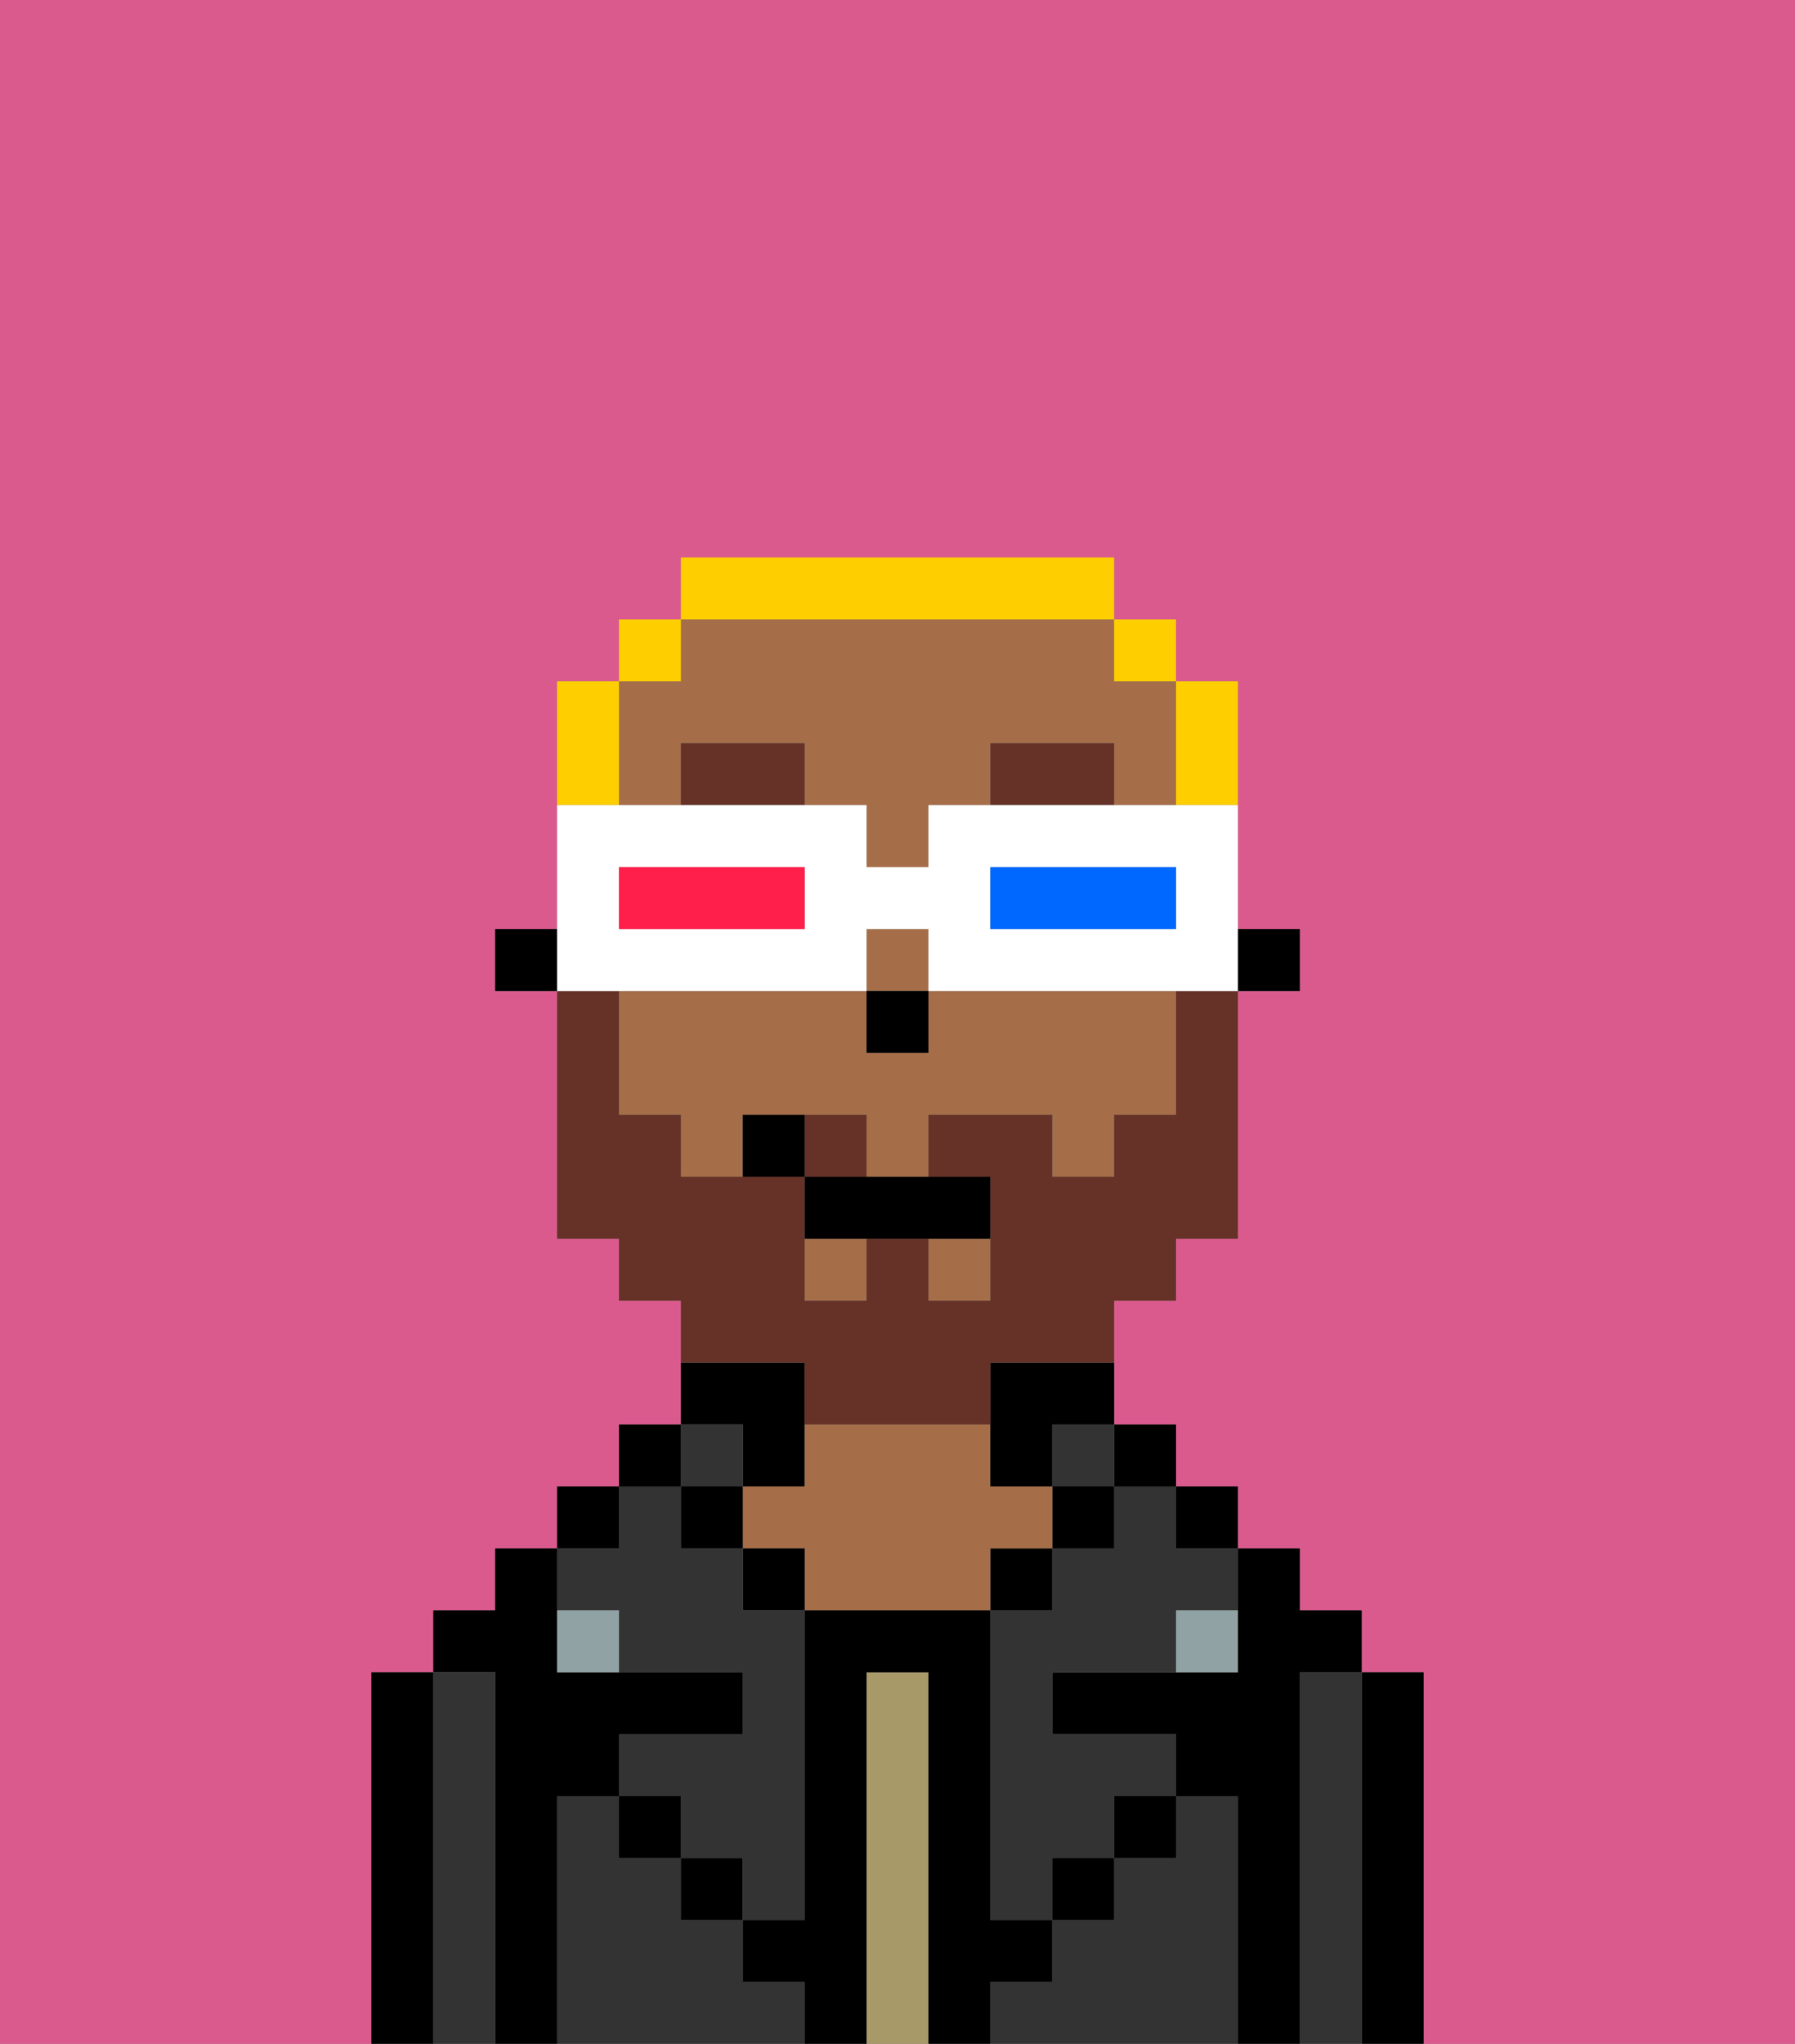 <svg xmlns="http://www.w3.org/2000/svg" viewBox="0 0 29 33"><rect x="0" y="0" width="29" height="33" fill="#808080" stroke="none"/><defs><style>polygon,rect,path{shape-rendering:crispedges;}.fb272-1{fill:#db5a8e;}.fb272-2{fill:#000000;}.fb272-3{fill:#333333;}.fb272-4{fill:#a89969;}.fb272-5{fill:#a56e49;}.fb272-6{fill:#90a2a3;}.fb272-7{fill:#663228;}.fb272-8{fill:#663228;}.fb272-9{fill:#ffce00;}.fb272-10{fill:#ffffff;}.fb272-11{fill:#0068ff;}.fb272-12{fill:#ff1f4a;}</style></defs><path class="fb272-1" d="M0,33H6V27H7V26H8V25H9V24h1V23h1V21H10V20H9V16H8V15H9V11h1V10h1V9h7v1h1v1h1v4h1v1H20v4H19v1H18v2h1v1h1v1h1v1h1v1h1v6h6V0H0Z"/><path class="fb272-2" d="M23,27H22v6h1V27Z"/><path class="fb272-3" d="M22,27H21v6h1V27Z"/><path class="fb272-2" d="M21,27h1V26H21V25H20v2H17v1h2v1h1v4h1V27Z"/><rect class="fb272-2" x="19" y="24" width="1" height="1"/><path class="fb272-3" d="M20,29H19v1H18v1H17v1H16v1h4V29Z"/><rect class="fb272-2" x="18" y="23" width="1" height="1"/><path class="fb272-3" d="M18,25H17v1H16v5h1V30h1V29h1V28H17V27h2V26h1V25H19V24H18Z"/><rect class="fb272-3" x="17" y="23" width="1" height="1"/><rect class="fb272-2" x="17" y="24" width="1" height="1"/><rect class="fb272-2" x="18" y="29" width="1" height="1"/><rect class="fb272-2" x="16" y="25" width="1" height="1"/><path class="fb272-4" d="M15,27H14v6h1V27Z"/><path class="fb272-2" d="M12,24h1V22H11v1h1Z"/><path class="fb272-5" d="M17,25V24H16V23H13v1H12v1h1v1h3V25Z"/><rect class="fb272-2" x="12" y="25" width="1" height="1"/><path class="fb272-3" d="M12,32V31H11V30H10V29H9v4h4V32Z"/><rect class="fb272-3" x="11" y="23" width="1" height="1"/><rect class="fb272-2" x="11" y="24" width="1" height="1"/><rect class="fb272-2" x="11" y="30" width="1" height="1"/><rect class="fb272-2" x="10" y="23" width="1" height="1"/><rect class="fb272-2" x="9" y="24" width="1" height="1"/><path class="fb272-3" d="M10,26v1h2v1H10v1h1v1h1v1h1V26H12V25H11V24H10v1H9v1Z"/><path class="fb272-2" d="M9,29h1V28h2V27H9V25H8v1H7v1H8v6H9V29Z"/><path class="fb272-3" d="M8,27H7v6H8V27Z"/><path class="fb272-2" d="M7,27H6v6H7V27Z"/><rect class="fb272-2" x="10" y="29" width="1" height="1"/><rect class="fb272-2" x="17" y="30" width="1" height="1"/><path class="fb272-2" d="M17,32V31H16V26H13v5H12v1h1v1h1V27h1v6h1V32Z"/><path class="fb272-6" d="M9,26v1h1V26Z"/><path class="fb272-6" d="M19,27h1V26H19Z"/><rect class="fb272-2" x="20" y="15" width="1" height="1"/><rect class="fb272-5" x="15" y="20" width="1" height="1"/><rect class="fb272-5" x="13" y="20" width="1" height="1"/><rect class="fb272-5" x="14" y="15" width="1" height="1"/><path class="fb272-5" d="M10,13h1V12h2v1h1v1h1V13h1V12h2v1h1V11H18V10H11v1H10v2Z"/><path class="fb272-5" d="M15,16v1H14V16H10v2h1v1h1V18h2v1h1V18h2v1h1V18h1V16H15Z"/><path class="fb272-2" d="M16,23v1h1V23h1V22H16Z"/><rect class="fb272-2" x="8" y="15" width="1" height="1"/><rect class="fb272-2" x="14" y="16" width="1" height="1"/><path class="fb272-7" d="M16,12v1h2V12Z"/><path class="fb272-7" d="M11,12v1h2V12Z"/><path class="fb272-8" d="M14,18H13v1h1Z"/><path class="fb272-8" d="M13,23h3V22h2V21h1V20h1V16H19v2H18v1H17V18H15v1h1v2H15V20H14v1H13V19H11V18H10V16H9v4h1v1h1v1h2Z"/><path class="fb272-2" d="M13,19v1h3V19H13Z"/><path class="fb272-2" d="M12,18v1h1V18Z"/><path class="fb272-9" d="M20,13V11H19v2Z"/><rect class="fb272-9" x="18" y="10" width="1" height="1"/><path class="fb272-9" d="M18,10V9H11v1h7Z"/><rect class="fb272-9" x="10" y="10" width="1" height="1"/><path class="fb272-9" d="M10,12V11H9v2h1Z"/><path class="fb272-10" d="M11,16h3V15h1v1h5V13H15v1H14V13H9v3h2Zm5-2h3v1H16Zm-6,0h3v1H10Z"/><path class="fb272-11" d="M19,15V14H16v1h3Z"/><path class="fb272-12" d="M13,15V14H10v1h3Z"/></svg>